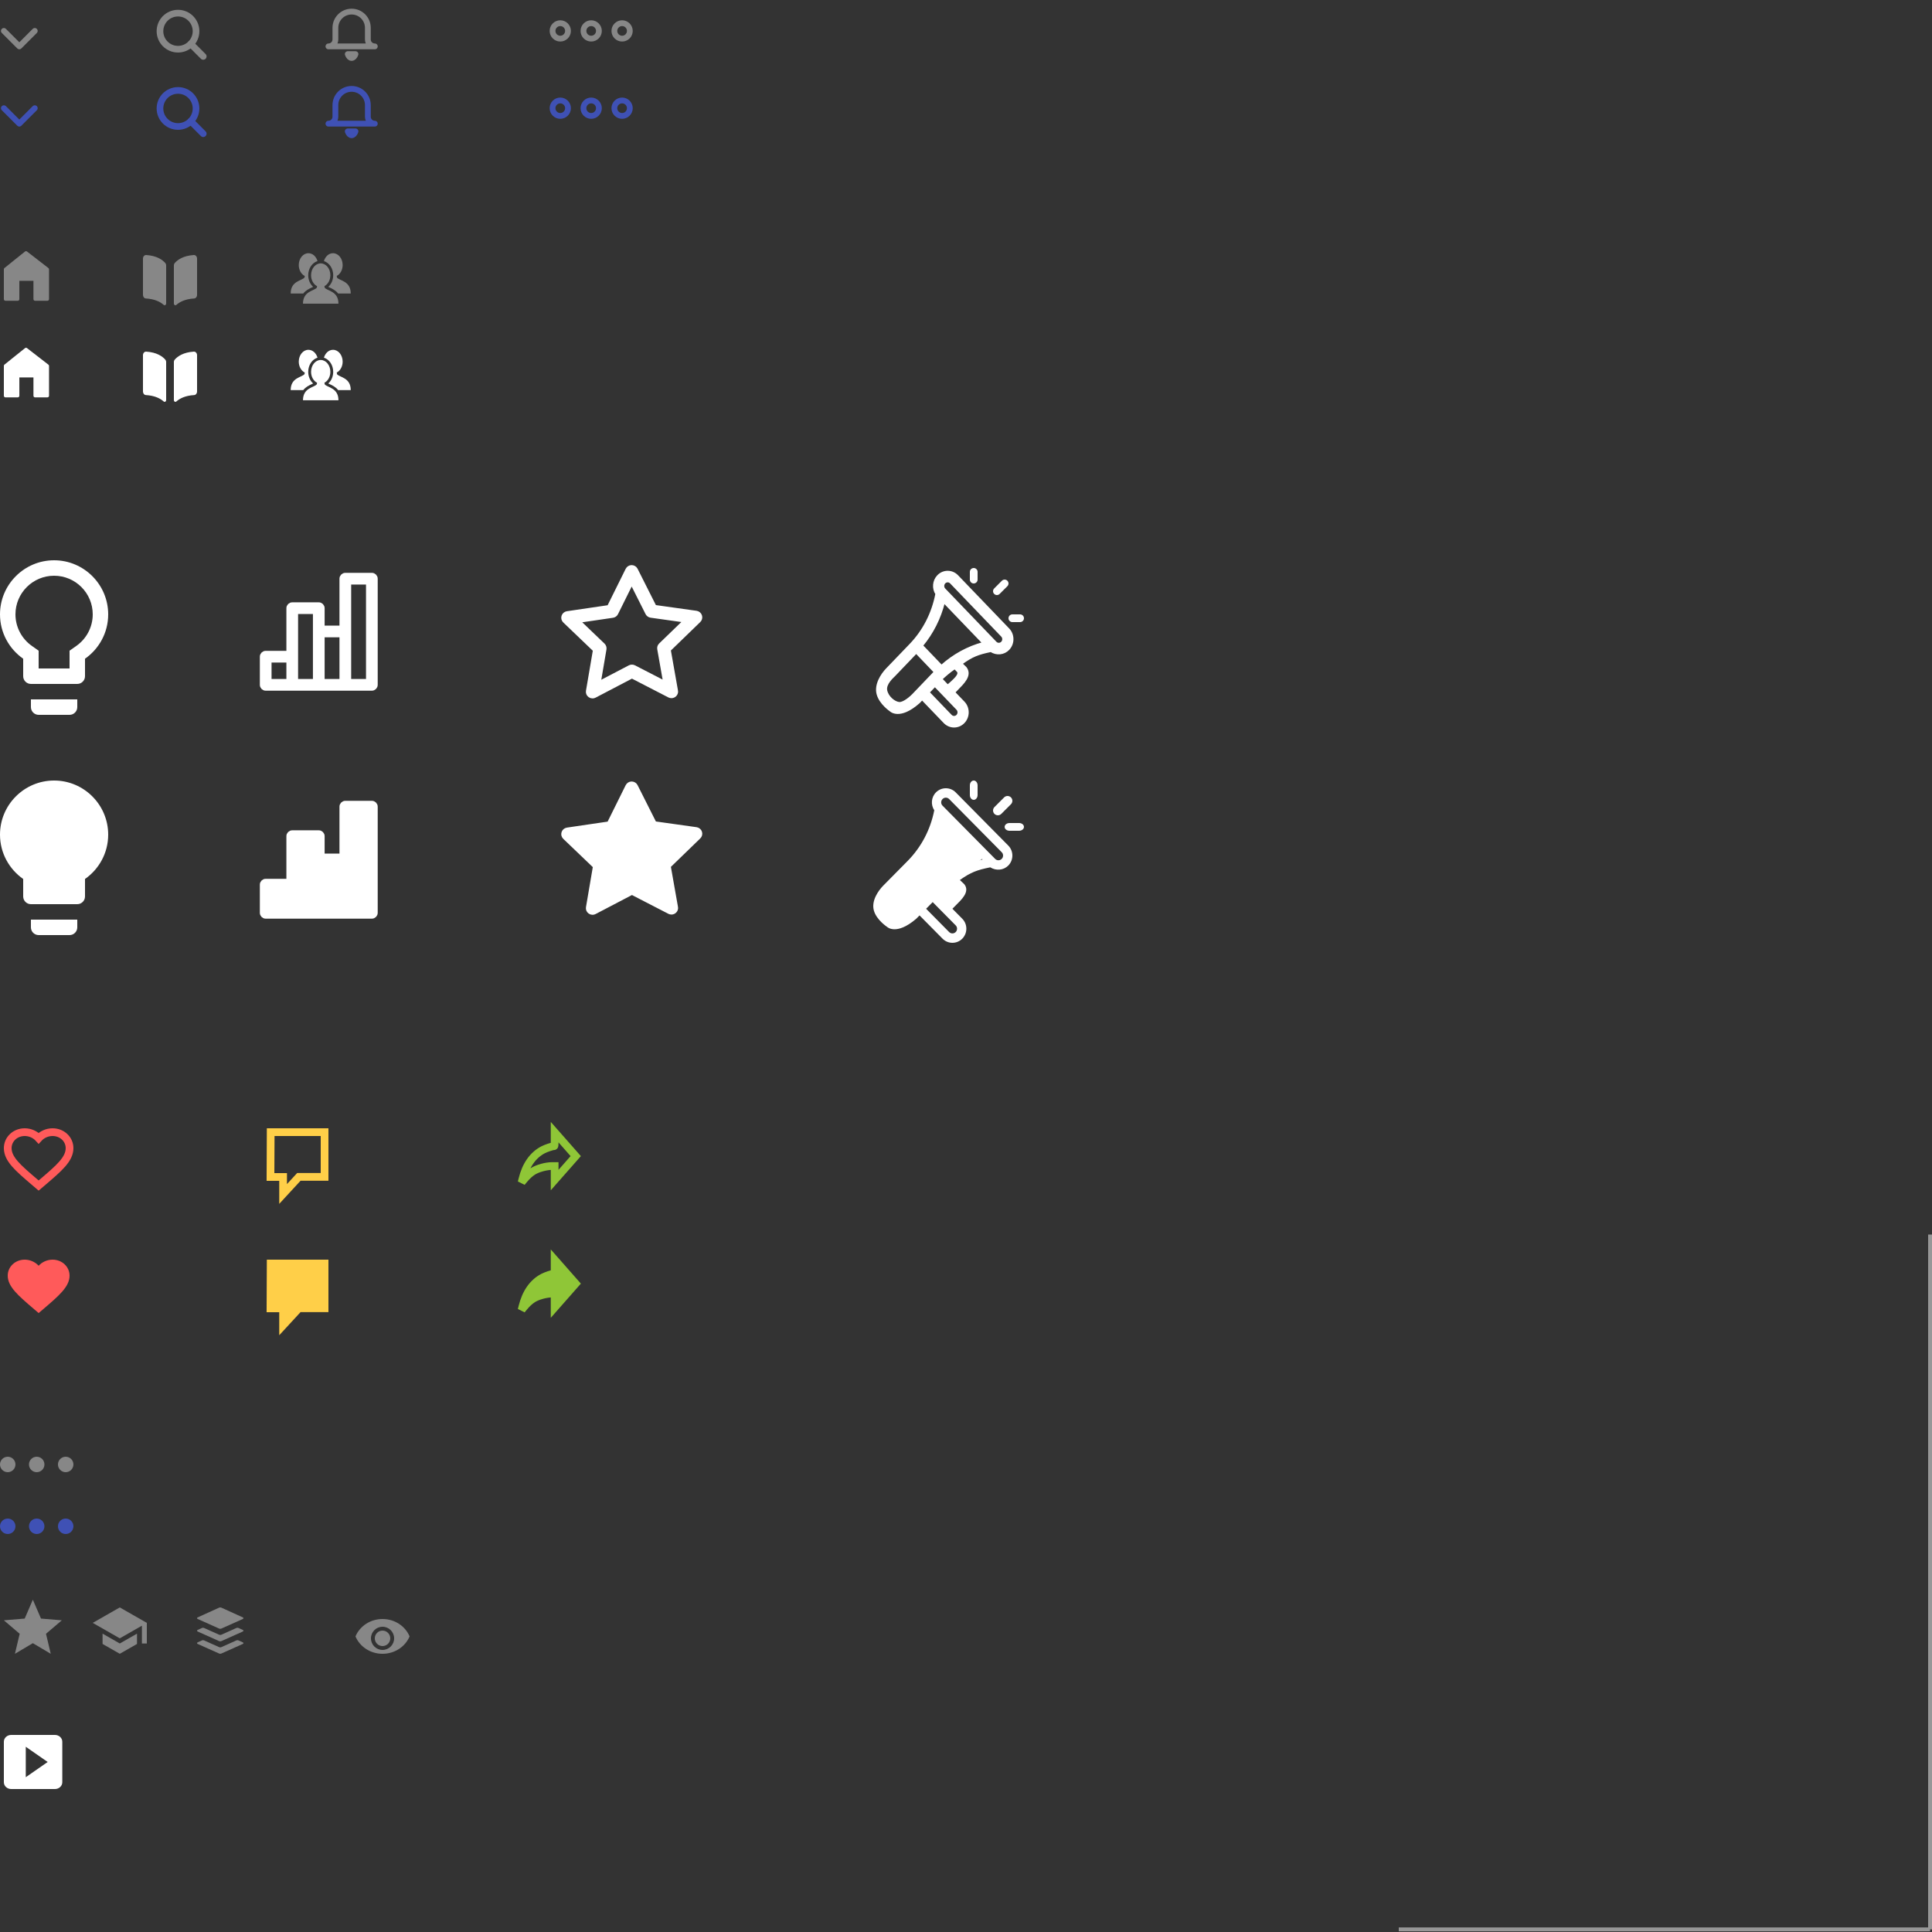 <?xml version="1.0" encoding="UTF-8"?>
<svg width="500px" height="500px" viewBox="0 0 500 500" version="1.1" xmlns="http://www.w3.org/2000/svg" xmlns:xlink="http://www.w3.org/1999/xlink">
    <rect x="0" y="0" width="500" height="500" fill="#333333" stroke="none"/>
    <!-- Generator: Sketch 48.2 (47327) - http://www.bohemiancoding.com/sketch -->
    <title>Artboard</title>
    <desc>Created with Sketch.</desc>
    <defs></defs>
    <g id="Page-1" stroke="none" stroke-width="1" fill="none" fill-rule="evenodd">
        <g id="Artboard">
            <g id="star" transform="translate(146, 147)" fill="#FFFFFF" fill-rule="nonzero" stroke="#FFFFFF" stroke-width="1.5">
                <path d="M34.952,12.471 C34.837,12.123 34.535,11.875 34.169,11.818 L23.25,10.286 L18.336,0.532 C18.171,0.206 17.834,0 17.467,0 C17.101,0 16.763,0.206 16.598,0.539 L11.749,10.321 L0.83,11.925 C0.464,11.981 0.162,12.23 0.047,12.577 C-0.068,12.925 0.033,13.308 0.298,13.556 L8.222,21.139 L6.39,31.879 C6.325,32.241 6.476,32.603 6.778,32.816 C6.943,32.936 7.144,33 7.345,33 C7.504,33 7.654,32.965 7.798,32.887 L17.546,27.786 L27.323,32.83 C27.467,32.901 27.618,32.936 27.768,32.936 C28.3,32.936 28.738,32.503 28.738,31.979 C28.738,31.9 28.731,31.83 28.709,31.759 L26.82,21.083 L34.693,13.457 C34.974,13.201 35.067,12.818 34.952,12.471 Z M25.11,20.068 C24.881,20.288 24.78,20.607 24.838,20.919 L26.483,30.233 L17.992,25.857 C17.711,25.708 17.374,25.715 17.086,25.857 L8.624,30.283 L10.212,20.955 C10.262,20.643 10.161,20.331 9.932,20.111 L3.064,13.528 L12.539,12.137 C12.855,12.088 13.128,11.896 13.265,11.612 L17.474,3.121 L21.741,11.591 C21.885,11.875 22.158,12.066 22.474,12.116 L31.956,13.45 L25.11,20.068 Z" id="Shape"></path>
            </g>
            <path d="M8,183 C8,184.1 8.9,185 10,185 L18,185 C19.1,185 20,184.1 20,183 L20,181 L8,181 L8,183 Z M14,145 C6.28,145 0,151.28 0,159 C0,163.76 2.38,167.94 6,170.48 L6,175 C6,176.1 6.9,177 8,177 L20,177 C21.1,177 22,176.1 22,175 L22,170.48 C25.62,167.94 28,163.76 28,159 C28,151.28 21.72,145 14,145 Z M19.7,167.2 L18,168.4 L18,173 L10,173 L10,168.4 L8.3,167.2 C5.6,165.32 4,162.26 4,159 C4,153.48 8.48,149 14,149 C19.52,149 24,153.48 24,159 C24,162.26 22.4,165.32 19.7,167.2 Z" id="Shape" fill="#FFFFFF" fill-rule="nonzero"></path>
            <path d="M8,240 C8,241.1 8.9,242 10,242 L18,242 C19.1,242 20,241.1 20,240 L20,238 L8,238 L8,240 Z M14,202 C6.28,202 0,208.28 0,216 C0,220.76 2.38,224.94 6,227.48 L6,232 C6,233.1 6.9,234 8,234 L20,234 C21.1,234 22,233.1 22,232 L22,227.48 C25.62,224.94 28,220.76 28,216 C28,208.28 21.72,202 14,202 Z M19.7,224.2 L18,225.4 L18,230 L10,230 L10,225.4 L8.3,224.2 C5.6,222.32 4,219.26 4,216 C4,210.48 8.48,206 14,206 C19.52,206 24,210.48 24,216 C24,219.26 22.4,222.32 19.7,224.2 Z" id="Shape" fill="#FFFFFF" fill-rule="nonzero"></path>
            <circle id="Oval-2" fill="#FFFFFF" fill-rule="nonzero" cx="14.5" cy="215.5" r="11.5"></circle>
            <rect id="Rectangle-5" fill="#FFFFFF" fill-rule="nonzero" x="8" y="225" width="12" height="7"></rect>
            <g id="bar-graph-progress" transform="translate(68, 149)" fill="#FFFFFF" fill-rule="nonzero" stroke="#FFFFFF" stroke-width="1.5">
                <path d="M28.237,0 L21.368,0 C20.949,0 20.605,0.343 20.605,0.763 L20.605,13.661 L15.263,13.661 L15.263,8.395 C15.263,7.975 14.92,7.632 14.5,7.632 L7.632,7.632 C7.212,7.632 6.868,7.975 6.868,8.395 L6.868,20.186 L0.763,20.186 C0.343,20.186 0,20.529 0,20.949 L0,28.237 C0,28.657 0.343,29 0.763,29 L28.237,29 C28.657,29 29,28.657 29,28.237 L29,0.763 C29,0.343 28.657,0 28.237,0 Z M6.868,27.474 L1.526,27.474 L1.526,21.712 L6.868,21.712 L6.868,27.474 Z M13.737,27.474 L8.395,27.474 L8.395,9.158 L13.737,9.158 L13.737,27.474 Z M20.605,27.474 L15.263,27.474 L15.263,15.187 L20.605,15.187 L20.605,27.474 Z M27.474,27.474 L22.132,27.474 L22.132,1.526 L27.474,1.526 L27.474,27.474 Z" id="Bar_Graph"></path>
            </g>
            <g id="Group-2" transform="translate(68, 208)" fill="#FFFFFF" fill-rule="nonzero">
                <g id="bar-graph-progress" stroke="#FFFFFF" stroke-width="1.5">
                    <path d="M28.237,0 L21.368,0 C20.949,0 20.605,0.343 20.605,0.763 L20.605,13.661 L15.263,13.661 L15.263,8.395 C15.263,7.975 14.92,7.632 14.5,7.632 L7.632,7.632 C7.212,7.632 6.868,7.975 6.868,8.395 L6.868,20.186 L0.763,20.186 C0.343,20.186 0,20.529 0,20.949 L0,28.237 C0,28.657 0.343,29 0.763,29 L28.237,29 C28.657,29 29,28.657 29,28.237 L29,0.763 C29,0.343 28.657,0 28.237,0 Z M6.868,27.474 L1.526,27.474 L1.526,21.712 L6.868,21.712 L6.868,27.474 Z M13.737,27.474 L8.395,27.474 L8.395,9.158 L13.737,9.158 L13.737,27.474 Z M20.605,27.474 L15.263,27.474 L15.263,15.187 L20.605,15.187 L20.605,27.474 Z M27.474,27.474 L22.132,27.474 L22.132,1.526 L27.474,1.526 L27.474,27.474 Z" id="Bar_Graph"></path>
                </g>
                <rect id="Rectangle-6" x="7" y="9" width="8" height="19"></rect>
                <rect id="Rectangle-6-Copy" x="22" y="2" width="7" height="26"></rect>
                <rect id="Rectangle-6-Copy-2" x="15" y="14" width="7" height="14"></rect>
                <rect id="Rectangle-6-Copy-3" x="1" y="22" width="7" height="6"></rect>
            </g>
            <path d="M260.974,162.836 L247.741,149.068 C246.373,147.644 244.147,147.644 242.779,149.068 C241.549,150.347 241.443,152.299 242.351,153.692 C241.379,158.752 239.056,163.267 235.616,166.847 L229.546,173.162 C228.175,174.589 226.488,177.189 227.148,179.631 C227.807,182.074 230.453,183.859 230.453,183.859 C230.453,183.859 232.751,186.241 237.817,181.767 L238.644,180.906 L244.433,186.93 C245.804,188.357 248.024,188.357 249.395,186.93 C250.763,185.506 250.763,183.19 249.395,181.767 L246.914,179.185 L247.741,178.325 C249.113,176.898 251.429,174.815 249.902,172.829 L248.79,171.748 C251.554,169.734 253.084,169.161 256.437,168.463 C257.9,169.405 259.771,169.251 260.974,167.999 C262.342,166.575 262.342,164.259 260.974,162.836 Z M236.307,179.817 C235.862,180.283 233.929,182.076 232.685,181.958 C231.44,181.839 229.654,180.399 229.329,178.662 C229.005,176.925 231.023,175.225 231.469,174.76 L237.114,168.859 L241.952,173.917 C241.4,174.494 236.873,179.225 236.307,179.817 Z M247.741,183.488 C248.197,183.962 248.197,184.734 247.741,185.209 C247.285,185.683 246.543,185.683 246.087,185.209 L240.298,179.185 L241.952,177.464 L247.741,183.488 Z M243.606,175.743 C243.958,175.377 245.773,173.734 247.094,172.887 L247.866,173.691 C248.708,174.604 246.563,176.254 246.106,176.73 L245.26,177.464 L243.606,175.743 Z M243.656,172.353 L238.594,167.086 C241.306,163.827 243.249,159.98 244.288,155.801 L254.502,166.428 C250.485,167.509 246.788,169.531 243.656,172.353 Z M259.32,166.278 C258.863,166.753 258.123,166.753 257.666,166.278 L244.433,152.51 C243.976,152.034 243.976,151.264 244.433,150.789 C244.89,150.313 245.63,150.313 246.087,150.789 L259.32,164.557 C259.776,165.031 259.776,165.803 259.32,166.278 Z" id="Shape" stroke="#FFFFFF" stroke-width="0.56" fill="#FFFFFF" fill-rule="nonzero"></path>
            <path d="M252,147 C251.448,147 251,147.448 251,148 L251,150 C251,150.552 251.448,151 252,151 C252.552,151 253,150.552 253,150 L253,148 C253,147.448 252.552,147 252,147 Z" id="Shape" fill="#FFFFFF" fill-rule="nonzero"></path>
            <path d="M264,159 L262,159 C261.448,159 261,159.448 261,160 C261,160.552 261.448,161 262,161 L264,161 C264.552,161 265,160.552 265,160 C265,159.448 264.552,159 264,159 Z" id="Shape" fill="#FFFFFF" fill-rule="nonzero"></path>
            <path d="M260.707,150.293 C260.317,149.902 259.683,149.902 259.293,150.293 L257.293,152.293 C256.902,152.683 256.902,153.317 257.293,153.707 C257.683,154.098 258.317,154.098 258.707,153.707 L260.707,151.707 C261.098,151.317 261.098,150.683 260.707,150.293 Z" id="Shape" fill="#FFFFFF" fill-rule="nonzero"></path>
            <g id="star" transform="translate(146, 203)" fill="#FFFFFF" fill-rule="nonzero" stroke="#FFFFFF" stroke-width="1.5">
                <path d="M34.952,12.471 C34.837,12.123 34.535,11.875 34.169,11.818 L23.25,10.286 L18.336,0.532 C18.171,0.206 17.834,0 17.467,0 C17.101,0 16.763,0.206 16.598,0.539 L11.749,10.321 L0.83,11.925 C0.464,11.981 0.162,12.23 0.047,12.577 C-0.068,12.925 0.033,13.308 0.298,13.556 L8.222,21.139 L6.39,31.879 C6.325,32.241 6.476,32.603 6.778,32.816 C6.943,32.936 7.144,33 7.345,33 C7.504,33 7.654,32.965 7.798,32.887 L17.546,27.786 L27.323,32.83 C27.467,32.901 27.618,32.936 27.768,32.936 C28.3,32.936 28.738,32.503 28.738,31.979 C28.738,31.9 28.731,31.83 28.709,31.759 L26.82,21.083 L34.693,13.457 C34.974,13.201 35.067,12.818 34.952,12.471 Z M25.11,20.068 C24.881,20.288 24.78,20.607 24.838,20.919 L26.483,30.233 L17.992,25.857 C17.711,25.708 17.374,25.715 17.086,25.857 L8.624,30.283 L10.212,20.955 C10.262,20.643 10.161,20.331 9.932,20.111 L3.064,13.528 L12.539,12.137 C12.855,12.088 13.128,11.896 13.265,11.612 L17.474,3.121 L21.741,11.591 C21.885,11.875 22.158,12.066 22.474,12.116 L31.956,13.45 L25.11,20.068 Z" id="Shape"></path>
            </g>
            <polygon id="Star" fill="#FFFFFF" fill-rule="nonzero" points="163.29 228.539 154.458 233.182 156.145 223.347 149 216.383 158.874 214.948 163.29 206 167.706 214.948 177.581 216.383 170.435 223.347 172.122 233.182"></polygon>
            <g id="Group-3" transform="translate(226, 202)" fill="#FFFFFF" fill-rule="nonzero">
                <g id="Refer-Friend-(2)">
                    <path d="M34.945,16.836 L21.334,3.068 C19.927,1.644 17.637,1.644 16.23,3.068 C14.965,4.347 14.856,6.299 15.79,7.692 C14.79,12.752 12.401,17.267 8.862,20.847 L2.619,27.162 C1.209,28.589 -0.527,31.189 0.152,33.631 C0.83,36.074 3.552,37.859 3.552,37.859 C3.552,37.859 5.916,40.241 11.126,35.767 L11.976,34.906 L17.931,40.93 C19.342,42.357 21.625,42.357 23.035,40.93 C24.442,39.506 24.442,37.19 23.035,35.767 L20.483,33.185 L21.334,32.325 C22.744,30.898 25.127,28.815 23.556,26.829 L22.412,25.748 C25.256,23.734 26.829,23.161 30.278,22.463 C31.783,23.405 33.707,23.251 34.945,21.999 C36.352,20.575 36.352,18.259 34.945,16.836 Z M9.573,33.817 C9.115,34.283 7.127,36.076 5.847,35.958 C4.567,35.839 2.729,34.399 2.396,32.662 C2.062,30.925 4.138,29.225 4.597,28.76 L10.403,22.859 L15.379,27.917 C14.811,28.494 10.155,33.225 9.573,33.817 Z M21.334,37.488 C21.803,37.962 21.803,38.734 21.334,39.209 C20.865,39.683 20.101,39.683 19.632,39.209 L13.678,33.185 L15.379,31.464 L21.334,37.488 Z M17.08,29.743 C17.442,29.377 19.31,27.734 20.668,26.887 L21.463,27.691 C22.328,28.604 20.122,30.254 19.652,30.73 L18.782,31.464 L17.08,29.743 Z M17.132,26.353 L11.925,21.086 C14.715,17.827 16.713,13.98 17.782,9.801 L28.288,20.428 C24.156,21.509 20.353,23.531 17.132,26.353 Z M33.243,20.278 C32.773,20.753 32.012,20.753 31.542,20.278 L17.931,6.51 C17.461,6.034 17.461,5.264 17.931,4.789 C18.401,4.313 19.162,4.313 19.632,4.789 L33.243,18.557 C33.712,19.031 33.712,19.803 33.243,20.278 Z" id="Shape"></path>
                    <path d="M26,0 C25.448,0 25,0.56 25,1.25 L25,3.75 C25,4.44 25.448,5 26,5 C26.552,5 27,4.44 27,3.75 L27,1.25 C27,0.56 26.552,0 26,0 Z" id="Shape"></path>
                    <path d="M37.75,11 L35.25,11 C34.56,11 34,11.448 34,12 C34,12.552 34.56,13 35.25,13 L37.75,13 C38.44,13 39,12.552 39,12 C39,11.448 38.44,11 37.75,11 Z" id="Shape"></path>
                    <path d="M35.634,4.366 C35.146,3.878 34.354,3.878 33.866,4.366 L31.366,6.866 C30.878,7.354 30.878,8.146 31.366,8.634 C31.854,9.122 32.646,9.122 33.134,8.634 L35.634,6.134 C36.122,5.646 36.122,4.854 35.634,4.366 Z" id="Shape"></path>
                </g>
                <polygon id="Path-2" points="9.5 22.5 17.5 8.5 28.5 20 8 36 4.5 37.5 1 32.5"></polygon>
                <polygon id="Path-3" points="20.5 25.5 22 27.5 22 29.5 20 31.5 19 33 16 29.25"></polygon>
            </g>
            <path d="M135.194,305.203 C136.088,301.542 137.899,298.956 140.543,297.569 C141.276,297.184 142.913,296.631 143.32,296.631 C143.54,296.63 143.541,296.623 143.541,294.815 L143.541,293 L146.271,296.1 L149,299.2 L146.271,302.3 L143.541,305.4 L143.541,303.585 L143.541,301.77 L142.877,301.771 C141.318,301.772 139.118,302.379 137.935,303.133 C137.144,303.637 136.397,304.318 135.655,305.211 L135,306 L135.194,305.203 L135.194,305.203 Z" id="path7204-copy-2" stroke="#8FC637" stroke-width="2"></path>
            <path d="M135.194,338.203 C136.088,334.542 137.899,331.956 140.543,330.569 C141.276,330.184 142.913,329.631 143.32,329.631 C143.54,329.63 143.541,329.623 143.541,327.815 L143.541,326 L146.271,329.1 L149,332.2 L146.271,335.3 L143.541,338.4 L143.541,336.585 L143.541,334.77 L142.877,334.771 C141.318,334.772 139.118,335.379 137.935,336.133 C137.144,336.637 136.397,337.318 135.655,338.211 L135,339 L135.194,338.203 L135.194,338.203 Z" id="path7204-copy-2" stroke="#8FC637" stroke-width="2" fill="#8FC637" fill-rule="nonzero"></path>
            <polygon id="Path-10622-Copy-2" stroke="#FFCF48" stroke-width="2" points="70.053 293 84 293 84 304.569 77.35 304.569 73.266 309 73.266 304.6 70 304.6"></polygon>
            <polygon id="Path-10622-Copy-2" stroke="#FFCF48" stroke-width="2" fill="#FFCF48" fill-rule="nonzero" points="70.053 327 84 327 84 338.569 77.35 338.569 73.266 343 73.266 338.6 70 338.6"></polygon>
            <path d="M10,339.818 L8.84,338.824 C4.72,335.308 2,332.988 2,330.142 C2,327.822 3.936,326 6.4,326 C7.792,326 9.128,326.61 10,327.574 C10.872,326.61 12.208,326 13.6,326 C16.064,326 18,327.822 18,330.142 C18,332.988 15.28,335.308 11.16,338.832 L10,339.818 Z" id="Shape-Copy-2" fill="#FF5A5A" fill-rule="nonzero"></path>
            <path d="M10,306.818 L8.84,305.824 C4.72,302.308 2,299.988 2,297.142 C2,294.822 3.936,293 6.4,293 C7.792,293 9.128,293.61 10,294.574 C10.872,293.61 12.208,293 13.6,293 C16.064,293 18,294.822 18,297.142 C18,299.988 15.28,302.308 11.16,305.832 L10,306.818 Z" id="Shape-Copy-3" stroke="#FF5A5A" stroke-width="2"></path>
            <g id="book-opened-filled-reading-tool" transform="translate(37, 66)" fill="#878787" fill-rule="nonzero">
                <path d="M13.162,0.001 C10.454,0.178 8.995,1.201 8.241,2.049 C8.087,2.223 8,2.465 8,2.715 L8,12.535 C8,12.919 8.375,13.137 8.636,12.905 C9.478,12.152 10.902,11.382 13.249,11.246 C13.67,11.221 14,10.813 14,10.319 L14,0.928 C14,0.394 13.617,-0.028 13.162,0.001 Z" id="Shape"></path>
                <path d="M0.75,11.245 C3.098,11.381 4.522,12.149 5.364,12.904 C5.624,13.137 6,12.919 6,12.534 L6,2.715 C6,2.463 5.913,2.222 5.758,2.049 C5.005,1.201 3.545,0.178 0.838,0.002 C0.383,-0.029 0,0.393 0,0.928 L0,10.32 C0,10.812 0.33,11.222 0.75,11.245 Z" id="Shape"></path>
            </g>
            <g id="book-opened-filled-reading-tool" transform="translate(37, 91)" fill="#FFFFFF" fill-rule="nonzero">
                <path d="M14,0.928 C14,0.394 13.617,-0.028 13.162,0.001 C10.454,0.178 8.995,1.201 8.241,2.049 C8.087,2.223 8,2.465 8,2.715 L8,12.535 C8,12.919 8.375,13.137 8.636,12.905 C9.478,12.152 10.902,11.382 13.249,11.246 C13.67,11.221 14,10.813 14,10.319 L14,0.928 L14,0.928 Z" id="Shape"></path>
                <path d="M0.75,11.245 C3.098,11.381 4.522,12.149 5.364,12.904 C5.624,13.137 6,12.919 6,12.534 L6,2.715 C6,2.463 5.913,2.222 5.758,2.049 C5.005,1.201 3.545,0.178 0.838,0.002 C0.383,-0.029 0,0.393 0,0.928 L0,10.32 C0,10.812 0.33,11.222 0.75,11.245 Z" id="Shape"></path>
            </g>
            <path d="M12.52,69.368 L7,65.096 C6.84,64.968 6.664,64.968 6.472,65.096 L1.144,69.368 C1.048,69.448 1,69.56 1,69.704 L1,77.408 C1,77.536 1.04,77.64 1.12,77.72 C1.2,77.8 1.296,77.84 1.408,77.84 L4.576,77.84 C4.704,77.84 4.808,77.8 4.888,77.72 C4.968,77.64 5.008,77.536 5.008,77.408 L5.008,72.68 L8.656,72.68 L8.656,77.408 C8.656,77.536 8.696,77.64 8.776,77.72 C8.856,77.8 8.96,77.84 9.088,77.84 L12.256,77.84 C12.384,77.84 12.488,77.8 12.568,77.72 C12.648,77.64 12.688,77.536 12.688,77.408 L12.688,69.704 C12.688,69.56 12.632,69.448 12.52,69.368 Z" id="Shape" fill="#878787" fill-rule="nonzero"></path>
            <path d="M12.52,94.368 L7,90.096 C6.84,89.968 6.664,89.968 6.472,90.096 L1.144,94.368 C1.048,94.448 1,94.56 1,94.704 L1,102.408 C1,102.536 1.04,102.64 1.12,102.72 C1.2,102.8 1.296,102.84 1.408,102.84 L4.576,102.84 C4.704,102.84 4.808,102.8 4.888,102.72 C4.968,102.64 5.008,102.536 5.008,102.408 L5.008,97.68 L8.656,97.68 L8.656,102.408 C8.656,102.536 8.696,102.64 8.776,102.72 C8.856,102.8 8.96,102.84 9.088,102.84 L12.256,102.84 C12.384,102.84 12.488,102.8 12.568,102.72 C12.648,102.64 12.688,102.536 12.688,102.408 L12.688,94.704 C12.688,94.56 12.632,94.448 12.52,94.368 Z" id="Shape" fill="#FFFFFF" fill-rule="nonzero"></path>
            <g id="Group-7" transform="translate(75, 65)" fill="#878787" fill-rule="nonzero">
                <g id="group-(2)">
                    <path d="M0.23,10.955 C0.23,7.675 3.156,7.675 3.806,6.818 L3.88,6.427 C2.968,5.971 2.323,4.874 2.323,3.591 C2.323,1.9 3.441,0.529 4.819,0.529 C5.904,0.529 6.824,1.381 7.168,2.567 C5.788,2.999 4.767,4.472 4.767,6.224 C4.767,7.429 5.25,8.538 6.042,9.242 C5.915,9.306 5.773,9.372 5.652,9.428 C5.012,9.723 4.126,10.134 3.487,10.955 L0.23,10.955 Z M8.032,13.587 L8.032,13.587 L7.967,13.587 L3.411,13.587 C3.411,10.307 6.337,10.308 6.987,9.451 L7.061,9.06 C6.149,8.604 5.505,7.507 5.505,6.224 C5.505,4.533 6.622,3.162 8,3.162 C9.378,3.162 10.495,4.533 10.495,6.224 C10.495,7.496 9.863,8.587 8.962,9.049 L9.047,9.493 C9.759,10.31 12.588,10.363 12.588,13.587 L8.032,13.587 Z M12.512,10.955 L12.512,10.955 C11.873,10.134 10.987,9.723 10.348,9.428 C10.222,9.37 10.082,9.306 9.958,9.243 C10.75,8.537 11.233,7.427 11.233,6.224 C11.233,4.472 10.212,3 8.832,2.568 C9.176,1.381 10.097,0.529 11.182,0.529 C12.56,0.529 13.677,1.9 13.677,3.591 C13.677,4.863 13.044,5.954 12.144,6.416 L12.229,6.861 C12.941,7.677 15.77,7.73 15.77,10.955 L12.512,10.955 Z" id="Shape"></path>
                </g>
            </g>
            <g id="Group-7" transform="translate(75, 90)" fill="#FFFFFF" fill-rule="nonzero">
                <g id="group-(2)">
                    <path d="M0.23,10.955 C0.23,7.675 3.156,7.675 3.806,6.818 L3.88,6.427 C2.968,5.971 2.323,4.874 2.323,3.591 C2.323,1.9 3.441,0.529 4.819,0.529 C5.904,0.529 6.824,1.381 7.168,2.567 C5.788,2.999 4.767,4.472 4.767,6.224 C4.767,7.429 5.25,8.538 6.042,9.242 C5.915,9.306 5.773,9.372 5.652,9.428 C5.012,9.723 4.126,10.134 3.487,10.955 L0.23,10.955 Z M8.032,13.587 L8.032,13.587 L7.967,13.587 L3.411,13.587 C3.411,10.307 6.337,10.308 6.987,9.451 L7.061,9.06 C6.149,8.604 5.505,7.507 5.505,6.224 C5.505,4.533 6.622,3.162 8,3.162 C9.378,3.162 10.495,4.533 10.495,6.224 C10.495,7.496 9.863,8.587 8.962,9.049 L9.047,9.493 C9.759,10.31 12.588,10.363 12.588,13.587 L8.032,13.587 Z M12.512,10.955 L12.512,10.955 C11.873,10.134 10.987,9.723 10.348,9.428 C10.222,9.37 10.082,9.306 9.958,9.243 C10.75,8.537 11.233,7.427 11.233,6.224 C11.233,4.472 10.212,3 8.832,2.568 C9.176,1.381 10.097,0.529 11.182,0.529 C12.56,0.529 13.677,1.9 13.677,3.591 C13.677,4.863 13.044,5.954 12.144,6.416 L12.229,6.861 C12.941,7.677 15.77,7.73 15.77,10.955 L12.512,10.955 Z" id="Shape"></path>
                </g>
            </g>
            <g id="more-horizontal" stroke-linecap="round" stroke-linejoin="round" transform="translate(143, 6)" stroke="#878787" stroke-width="1.5">
                <circle id="Oval" cx="10" cy="2" r="2"></circle>
                <circle id="Oval" cx="18" cy="2" r="2"></circle>
                <circle id="Oval" cx="2" cy="2" r="2"></circle>
            </g>
            <path d="M85,12.003 C85.994,12.003 86.8,11.197 86.8,10.202 L86.8,7.201 C86.8,4.881 88.68,3 91,3 C93.32,3 95.2,4.881 95.2,7.201 L95.2,10.202 C95.2,11.197 96.006,12.003 97,12.003 L85,12.003 Z M92,14.003 C91.793,14.62 91.412,15 91,15 C90.588,15 90.207,14.62 90,14.003 L92,14.003 Z" id="Shape" stroke="#878787" stroke-width="1.5" stroke-linecap="round" stroke-linejoin="round"></path>
            <g id="search" transform="translate(40, 2)" fill="#878787" fill-rule="nonzero">
                <g id="Group">
                    <path d="M6.067,11.595 C3.014,11.595 0.538,9.12 0.538,6.067 C0.538,3.014 3.014,0.538 6.067,0.538 C9.12,0.538 11.595,3.014 11.595,6.067 C11.595,9.12 9.12,11.595 6.067,11.595 Z M6.067,9.872 C8.168,9.872 9.872,8.168 9.872,6.067 C9.872,3.965 8.168,2.262 6.067,2.262 C3.965,2.262 2.262,3.965 2.262,6.067 C2.262,8.168 3.965,9.872 6.067,9.872 Z" id="Oval"></path>
                    <path d="M13.209,11.991 L9.974,8.755 C9.637,8.419 9.092,8.419 8.755,8.755 C8.419,9.092 8.419,9.637 8.755,9.974 L11.991,13.209 C12.327,13.546 12.873,13.546 13.209,13.209 C13.546,12.873 13.546,12.327 13.209,11.991 Z" id="Shape"></path>
                </g>
            </g>
            <g id="chevron-down" stroke-linecap="round" stroke-linejoin="round" transform="translate(1, 8)" stroke="#878787" stroke-width="1.5">
                <polyline id="Shape" points="0 0 4 4 8 0"></polyline>
            </g>
            <g id="more-horizontal" stroke-linecap="round" stroke-linejoin="round" transform="translate(143, 26)" stroke="#3F51B5" stroke-width="1.5">
                <circle id="Oval" cx="10" cy="2" r="2"></circle>
                <circle id="Oval" cx="18" cy="2" r="2"></circle>
                <circle id="Oval" cx="2" cy="2" r="2"></circle>
            </g>
            <path d="M85,32.003 C85.994,32.003 86.8,31.197 86.8,30.202 L86.8,27.201 C86.8,24.881 88.68,23 91,23 C93.32,23 95.2,24.881 95.2,27.201 L95.2,30.202 C95.2,31.197 96.006,32.003 97,32.003 L85,32.003 Z M92,34.003 C91.793,34.62 91.412,35 91,35 C90.588,35 90.207,34.62 90,34.003 L92,34.003 Z" id="Shape" stroke="#3F51B5" stroke-width="1.5" stroke-linecap="round" stroke-linejoin="round"></path>
            <g id="search" transform="translate(40, 22)" fill="#3F51B5" fill-rule="nonzero">
                <g id="Group">
                    <path d="M6.067,11.595 C3.014,11.595 0.538,9.12 0.538,6.067 C0.538,3.014 3.014,0.538 6.067,0.538 C9.12,0.538 11.595,3.014 11.595,6.067 C11.595,9.12 9.12,11.595 6.067,11.595 Z M6.067,9.872 C8.168,9.872 9.872,8.168 9.872,6.067 C9.872,3.965 8.168,2.262 6.067,2.262 C3.965,2.262 2.262,3.965 2.262,6.067 C2.262,8.168 3.965,9.872 6.067,9.872 Z" id="Oval"></path>
                    <path d="M13.209,11.991 L9.974,8.755 C9.637,8.419 9.092,8.419 8.755,8.755 C8.419,9.092 8.419,9.637 8.755,9.974 L11.991,13.209 C12.327,13.546 12.873,13.546 13.209,13.209 C13.546,12.873 13.546,12.327 13.209,11.991 Z" id="Shape"></path>
                </g>
            </g>
            <g id="chevron-down" stroke-linecap="round" stroke-linejoin="round" transform="translate(1, 28)" stroke="#3F51B5" stroke-width="1.5">
                <polyline id="Shape" points="0 0 4 4 8 0"></polyline>
            </g>
            <g id="Group-2" transform="translate(0, 377)" fill="#878787" fill-rule="nonzero">
                <circle id="Oval" cx="2" cy="2" r="2"></circle>
                <circle id="Oval-Copy" cx="9.5" cy="2" r="2"></circle>
                <circle id="Oval-Copy-2" cx="17" cy="2" r="2"></circle>
            </g>
            <g id="Group-3" transform="translate(0, 393)" fill="#3F51B5" fill-rule="nonzero">
                <circle id="Oval" cx="2" cy="2" r="2"></circle>
                <circle id="Oval-Copy" cx="9.5" cy="2" r="2"></circle>
                <circle id="Oval-Copy-2" cx="17" cy="2" r="2"></circle>
            </g>
            <path d="M26.545,422.787 L26.545,425.453 L31,428 L35.455,425.453 L35.455,422.787 L31,425.333 L26.545,422.787 Z M31,416 L24,420 L31,424 L36.727,420.727 L36.727,425.333 L38,425.333 L38,420 L31,416 Z" id="Shape" fill="#878787" fill-rule="nonzero"></path>
            <polygon id="Shape" fill="#878787" fill-rule="nonzero" points="8.5 425.252 13.135 428 11.905 422.82 16 419.335 10.607 418.885 8.5 414 6.393 418.885 1 419.335 5.095 422.82 3.865 428"></polygon>
            <polygon id="Shape" points="91 416 106 416 106 431 91 431"></polygon>
            <path d="M99,419 C95.818,419 93.101,420.866 92,423.5 C93.101,426.134 95.818,428 99,428 C102.182,428 104.899,426.134 106,423.5 C104.899,420.866 102.182,419 99,419 Z M99,427 C97.344,427 96,425.656 96,424 C96,422.344 97.344,421 99,421 C100.656,421 102,422.344 102,424 C102,425.656 100.656,427 99,427 Z M99,422 C97.893,422 97,422.893 97,424 C97,425.107 97.893,426 99,426 C100.107,426 101,425.107 101,424 C101,422.893 100.107,422 99,422 Z" id="Shape" fill="#878787" fill-rule="nonzero"></path>
            <path d="M62.875,421.838 L61.725,421.316 C61.558,421.24 61.365,421.24 61.198,421.314 L57.262,423.074 C57.096,423.148 56.905,423.148 56.739,423.074 L52.802,421.314 C52.635,421.24 52.442,421.24 52.275,421.316 L51.125,421.838 C50.958,421.914 50.959,422.145 51.126,422.22 L56.739,424.729 C56.905,424.803 57.096,424.803 57.262,424.729 L62.874,422.22 C63.041,422.145 63.042,421.914 62.875,421.838 Z M62.875,425.054 L61.725,424.532 C61.558,424.456 61.365,424.456 61.198,424.53 L57.262,426.29 C57.096,426.364 56.905,426.364 56.739,426.29 L52.802,424.53 C52.635,424.456 52.442,424.456 52.275,424.532 L51.125,425.054 C50.958,425.13 50.959,425.361 51.126,425.436 L56.739,427.944 C56.905,428.019 57.096,428.019 57.262,427.944 L62.874,425.436 C63.041,425.361 63.042,425.13 62.875,425.054 Z M56.694,416.066 L51.125,418.594 C50.958,418.669 50.959,418.9 51.126,418.975 L56.738,421.484 C56.904,421.558 57.095,421.558 57.261,421.484 L62.874,418.975 C63.042,418.9 63.042,418.669 62.875,418.594 L57.306,416.066 C57.112,415.978 56.888,415.978 56.694,416.066 Z" id="Buffer" fill="#878787" fill-rule="nonzero"></path>
            <path d="M14.23,449 L2.89,449 C1.851,449 1,449.788 1,450.75 L1,461.25 C1,462.212 1.851,463 2.89,463 L14.23,463 C15.27,463 16.12,462.212 16.12,461.25 L16.12,450.75 C16.12,449.788 15.27,449 14.23,449 Z M6.67,459.938 L6.67,452.062 L12.34,456 L6.67,459.938 Z" id="Shape" fill="#FFFFFF" fill-rule="nonzero"></path>
            <path d="M499.5,499.316 L362,499.316" id="Path" stroke="#979797"></path>
            <path d="M499.5,499.316 L499.5,319.5" id="Path-Copy" stroke="#979797"></path>
        </g>
    </g>
</svg>